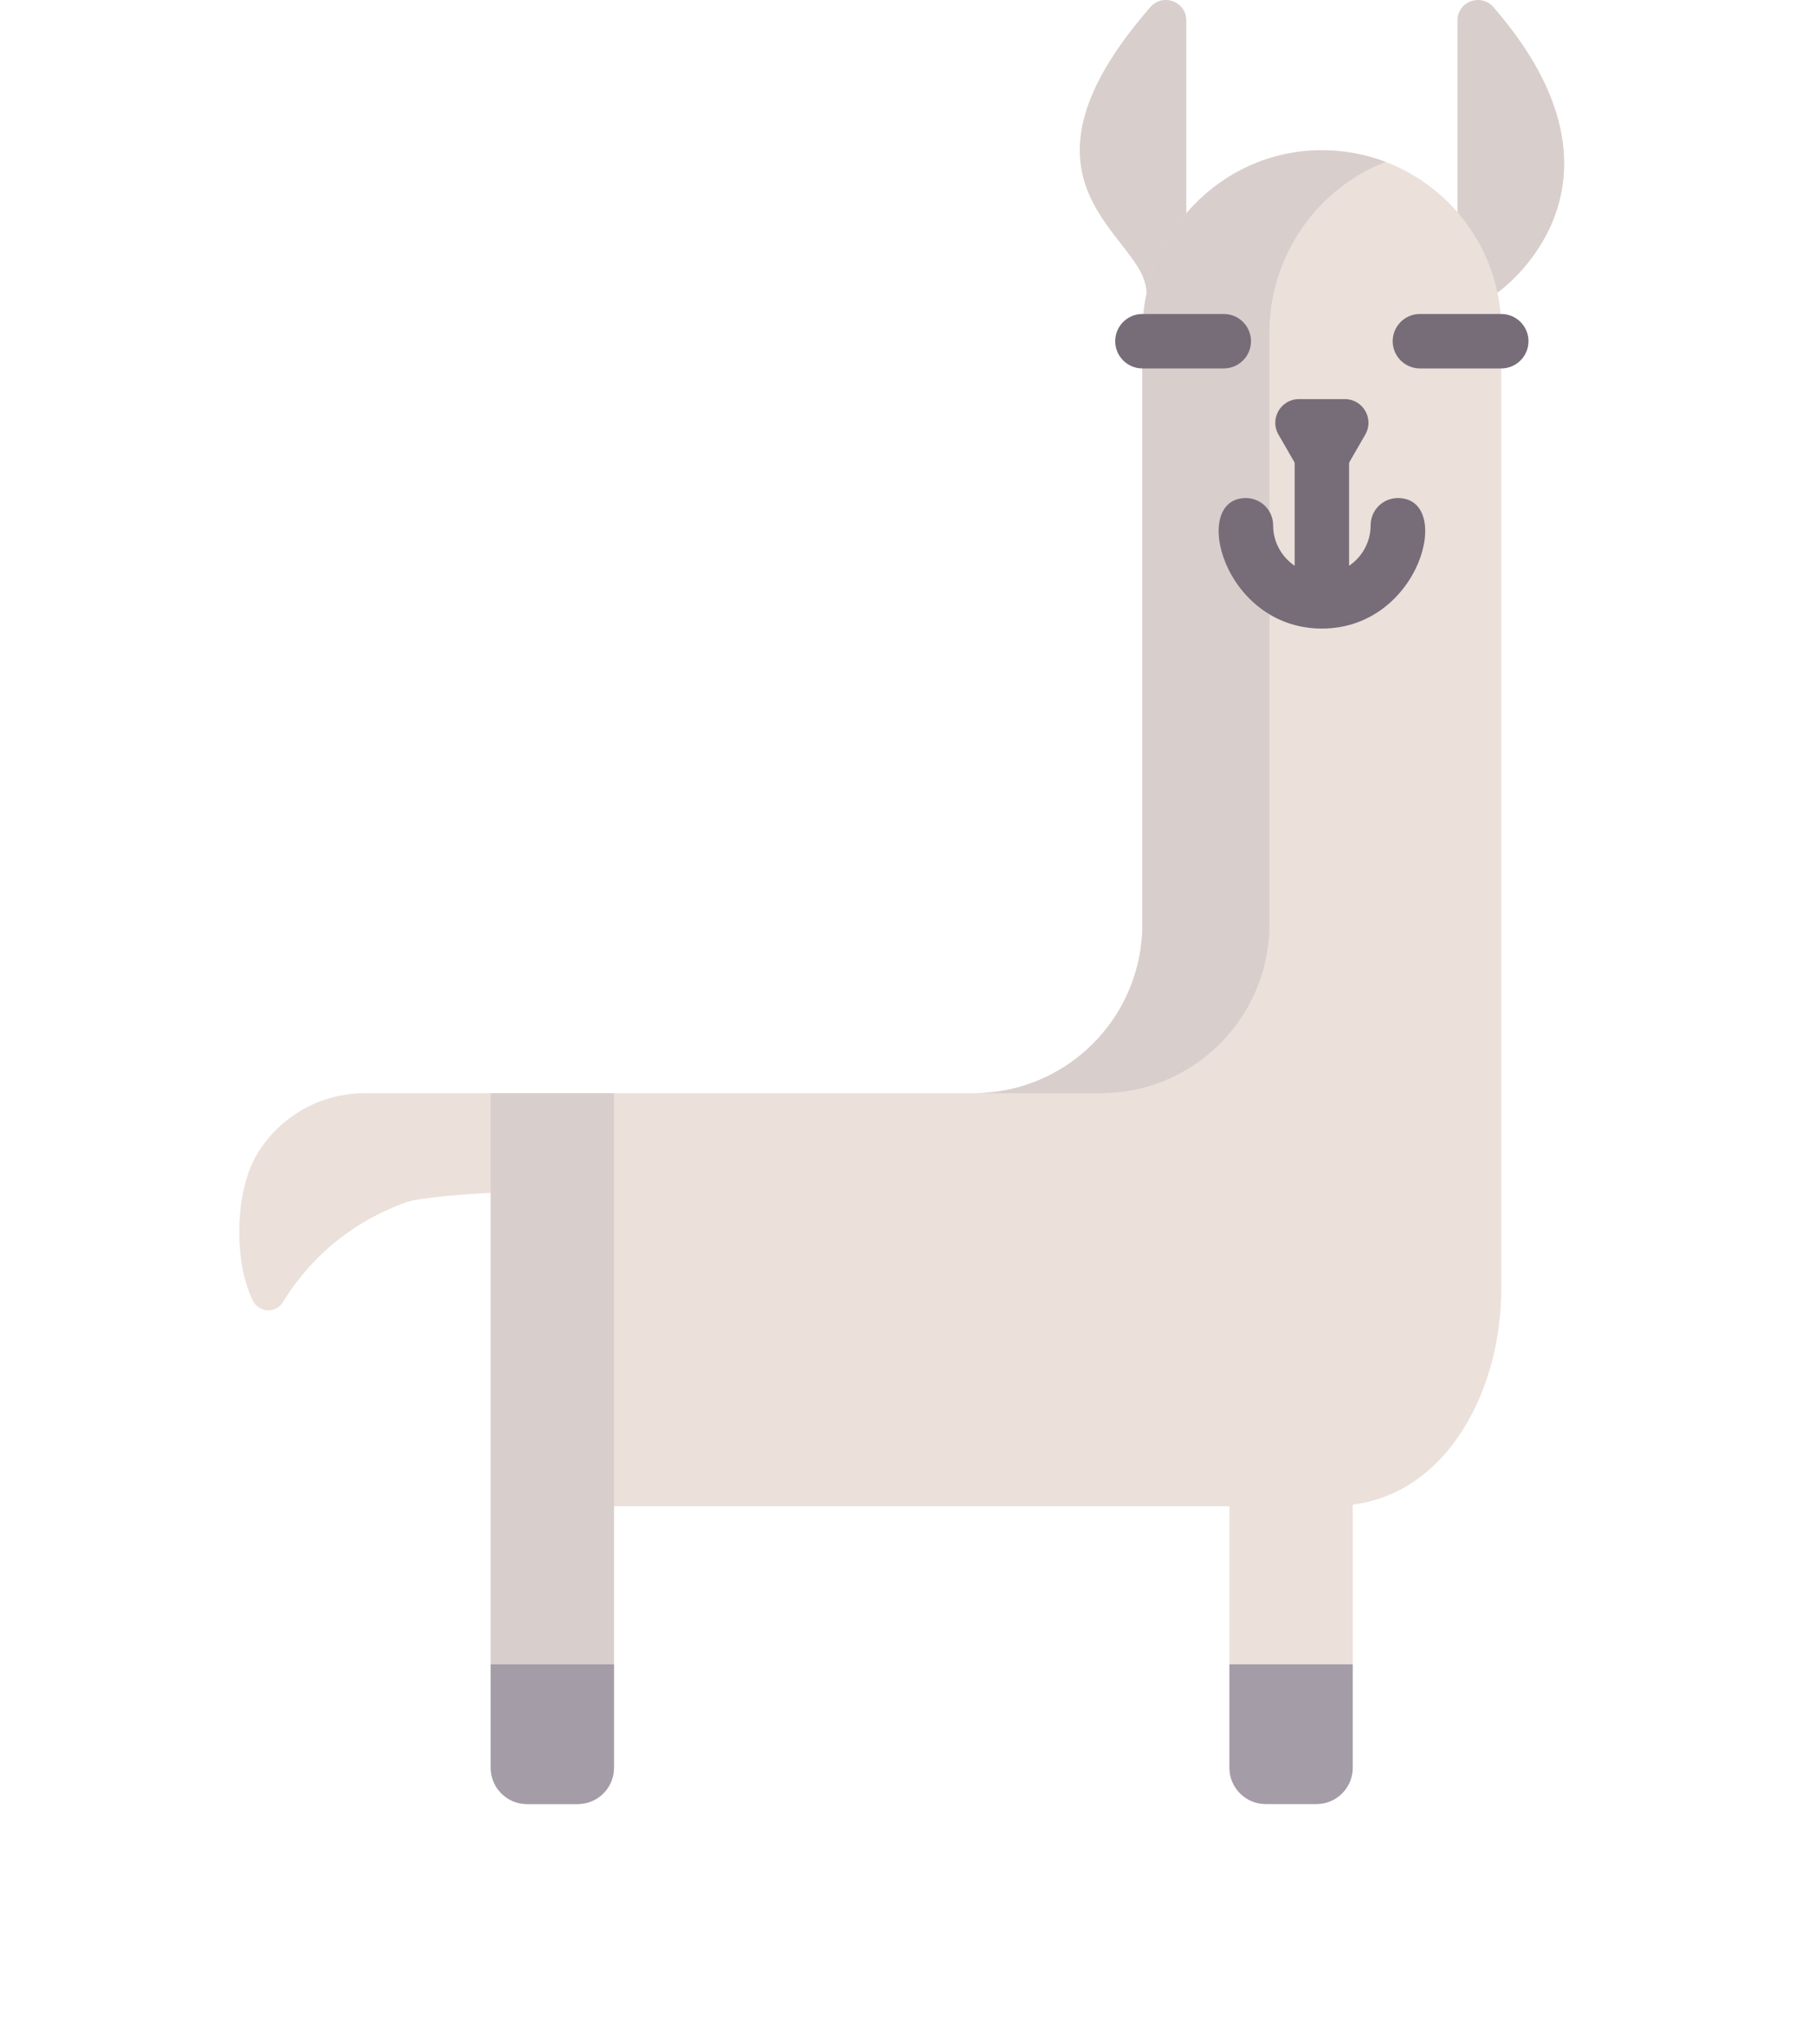 <?xml version="1.0" encoding="UTF-8" standalone="no"?>
<!DOCTYPE svg PUBLIC "-//W3C//DTD SVG 1.1//EN" "http://www.w3.org/Graphics/SVG/1.1/DTD/svg11.dtd">
<svg version="1.1" xmlns="http://www.w3.org/2000/svg" xmlns:xlink="http://www.w3.org/1999/xlink" preserveAspectRatio="xMidYMid meet" viewBox="0 0 515 580" width="515" height="580">
  <defs>
    <path d="M483.77 353.27C483.77 477.46 382.95 578.27 258.77 578.27C134.59 578.27 33.77 477.46 33.77 353.27C33.77 229.09 134.59 128.27 258.77 128.27C382.95 128.27 483.77 229.09 483.77 353.27Z" id="b8vm95CEK"/>
    <path d="M325.45 83.07C326.2 83.07 329.98 83.07 336.79 83.07C336.79 36.71 336.79 10.96 336.79 5.81C336.79 0.42 330.13 -2.04 326.59 2.02C282.05 53.16 325.68 66.86 325.45 83.07Z" id="e3zwkaHXh1"/>
    <path d="M413.78 5.81C413.78 10.96 413.78 36.71 413.78 83.07C420.59 83.07 424.37 83.07 425.12 83.07C425.12 83.07 468.52 53.16 423.98 2.02C420.44 -2.04 413.78 0.42 413.78 5.81Z" id="cxB1mRXyg"/>
    <path d="M426.21 365.84C426.21 394.08 411.31 423.54 384.04 427.02C384.04 434.49 384.04 494.23 384.04 501.7C384.04 507.39 379.43 512 373.74 512C372.3 512 360.79 512 359.35 512C353.66 512 349.04 507.39 349.04 501.7C349.04 496.75 349.04 472.01 349.04 427.48L174.31 427.48C174.31 472.01 174.31 496.75 174.31 501.7C174.31 507.39 169.69 512 164 512C162.57 512 151.06 512 149.62 512C143.94 512 139.32 507.39 139.32 501.7C139.32 488.94 139.32 425.12 139.32 310.26C221.57 310.26 267.26 310.26 276.4 310.26C284.42 310.26 291.97 308.29 298.62 304.8C313.91 296.79 324.33 280.76 324.33 262.28C324.33 245.5 324.33 111.2 324.33 94.42C324.33 66.48 346.48 43.11 374.41 42.65C402.95 42.18 426.21 65.15 426.21 93.57C426.21 148.02 426.21 338.61 426.21 365.84Z" id="h94SwxMrt5"/>
    <path d="M360.39 94.42C360.39 111.2 360.39 245.5 360.39 262.28C360.39 280.76 349.96 296.78 334.68 304.8C328.03 308.29 320.48 310.26 312.46 310.26C308.85 310.26 280 310.26 276.4 310.26C284.42 310.26 291.98 308.29 298.62 304.8C313.91 296.79 324.33 280.76 324.33 262.28C324.33 245.5 324.33 111.2 324.33 94.42C324.33 66.48 346.48 43.11 374.41 42.65C381.11 42.54 387.5 43.72 393.39 45.96C374.03 53.39 360.39 72.49 360.39 94.42Z" id="a2Ddt6sVb"/>
    <path d="M103.5 310.26C90.95 310.26 79.32 316.88 72.91 327.69C66.59 338.35 66.35 358.22 71.79 369.13C73.51 372.58 78.34 372.84 80.33 369.55C85.27 361.39 95.88 348.12 115.43 341.18C123.09 338.46 167.7 337.22 175.83 337.22C175.83 335.43 175.83 326.44 175.83 310.26C137.25 310.26 113.15 310.26 103.5 310.26Z" id="fdXyZTdQa"/>
    <path d="M387.61 123.33C390.19 118.86 386.96 113.27 381.79 113.27C380.49 113.27 370.08 113.27 368.78 113.27C363.61 113.27 360.38 118.86 362.96 123.33C363.61 124.46 368.82 133.49 369.47 134.61C372.05 139.09 378.51 139.09 381.1 134.61C382.4 132.36 386.96 124.46 387.61 123.33Z" id="b4xLIBkYq"/>
    <path d="M389.13 149.07C389.13 153.85 386.7 158.08 383.01 160.57C383.01 156.92 383.01 127.66 383.01 124.01C383.01 119.74 379.55 116.28 375.28 116.28C371.02 116.28 367.56 119.74 367.56 124.01C367.56 127.66 367.56 156.92 367.56 160.57C363.87 158.08 361.44 153.85 361.44 149.07C361.44 144.8 357.98 141.35 353.71 141.35C337.77 141.35 347.2 178.39 375.28 178.39C403.34 178.39 412.87 141.35 396.86 141.35C392.59 141.35 389.13 144.8 389.13 149.07Z" id="a175aMskyZ"/>
    <path d="M324.33 104.56C320.07 104.56 316.61 101.1 316.61 96.84C316.61 92.57 320.07 89.11 324.33 89.11C326.64 89.11 345.12 89.11 347.43 89.11C351.7 89.11 355.16 92.57 355.16 96.84C355.16 101.1 351.7 104.56 347.43 104.56C342.81 104.56 326.64 104.56 324.33 104.56Z" id="b5LRca5u89"/>
    <path d="M403.12 104.56C398.85 104.56 395.39 101.1 395.39 96.84C395.39 92.57 398.85 89.11 403.12 89.11C405.43 89.11 423.9 89.11 426.21 89.11C430.48 89.11 433.94 92.57 433.94 96.84C433.94 101.1 430.48 104.56 426.21 104.56C421.59 104.56 405.43 104.56 403.12 104.56Z" id="bivlcJJqr"/>
    <path d="M298.62 355.6C298.62 375.41 282.56 391.47 262.75 391.47C257.49 391.47 215.44 391.47 210.18 391.47C190.37 391.47 174.31 375.41 174.31 355.6C174.31 352.58 174.31 337.46 174.31 310.26C235.56 310.26 269.59 310.26 276.4 310.26C284.42 310.26 291.97 308.29 298.62 304.8C298.62 314.96 298.62 350.52 298.62 355.6Z" id="a1ohLzUAlj"/>
    <path d="M384.04 472.34C384.04 489.95 384.04 499.74 384.04 501.7C384.04 507.39 379.43 512 373.74 512C372.3 512 360.79 512 359.35 512C353.66 512 349.04 507.39 349.04 501.7C349.04 499.74 349.04 489.95 349.04 472.34L384.04 472.34Z" id="b3N5tbt9NV"/>
    <path d="M210.18 391.47C190.37 391.47 174.31 375.41 174.31 355.6C174.31 352.58 174.31 337.46 174.31 310.26L210.36 310.26C210.36 337.46 210.36 352.58 210.36 355.6C210.36 375.41 226.42 391.47 246.23 391.47C239.02 391.47 213.78 391.47 210.18 391.47Z" id="j4X1Hxsa5w"/>
    <path d="M174.32 310.26L174.32 427.48L174.31 427.48C174.31 472.01 174.31 496.75 174.31 501.7C174.31 507.39 169.69 512 164.01 512C162.57 512 151.06 512 149.62 512C143.94 512 139.32 507.39 139.32 501.7C139.32 488.94 139.32 425.12 139.32 310.26L174.32 310.26Z" id="b2EawmjH9j"/>
    <path d="M139.32 472.34L174.31 472.34C174.31 489.95 174.31 499.74 174.31 501.7C174.31 507.39 169.69 512 164.01 512C162.57 512 151.06 512 149.62 512C143.94 512 139.32 507.39 139.32 501.7C139.32 497.78 139.32 488 139.32 472.34Z" id="b1Zch4pO2l"/>
  </defs>
  <g>
    <g>
      <g/>
      <g>
        <use xlink:href="#e3zwkaHXh1" opacity="1" fill="#d8cecc" fill-opacity="1"/>
        <g>
          <use xlink:href="#e3zwkaHXh1" opacity="1" fill-opacity="0" stroke="#000000" stroke-width="1" stroke-opacity="0"/>
        </g>
      </g>
      <g>
        <use xlink:href="#cxB1mRXyg" opacity="1" fill="#d8cecc" fill-opacity="1"/>
        <g>
          <use xlink:href="#cxB1mRXyg" opacity="1" fill-opacity="0" stroke="#000000" stroke-width="1" stroke-opacity="0"/>
        </g>
      </g>
      <g>
        <use xlink:href="#h94SwxMrt5" opacity="1" fill="#ebe0da" fill-opacity="1"/>
        <g>
          <use xlink:href="#h94SwxMrt5" opacity="1" fill-opacity="0" stroke="#000000" stroke-width="1" stroke-opacity="0"/>
        </g>
      </g>
      <g>
        <use xlink:href="#a2Ddt6sVb" opacity="1" fill="#d8cecc" fill-opacity="1"/>
        <g>
          <use xlink:href="#a2Ddt6sVb" opacity="1" fill-opacity="0" stroke="#000000" stroke-width="1" stroke-opacity="0"/>
        </g>
      </g>
      <g>
        <use xlink:href="#fdXyZTdQa" opacity="1" fill="#ebe0da" fill-opacity="1"/>
        <g>
          <use xlink:href="#fdXyZTdQa" opacity="1" fill-opacity="0" stroke="#000000" stroke-width="1" stroke-opacity="0"/>
        </g>
      </g>
      <g>
        <use xlink:href="#b4xLIBkYq" opacity="1" fill="#766d78" fill-opacity="1"/>
        <g>
          <use xlink:href="#b4xLIBkYq" opacity="1" fill-opacity="0" stroke="#000000" stroke-width="1" stroke-opacity="0"/>
        </g>
      </g>
      <g>
        <use xlink:href="#a175aMskyZ" opacity="1" fill="#766d78" fill-opacity="1"/>
        <g>
          <use xlink:href="#a175aMskyZ" opacity="1" fill-opacity="0" stroke="#000000" stroke-width="1" stroke-opacity="0"/>
        </g>
      </g>
      <g>
        <use xlink:href="#b5LRca5u89" opacity="1" fill="#766d78" fill-opacity="1"/>
        <g>
          <use xlink:href="#b5LRca5u89" opacity="1" fill-opacity="0" stroke="#000000" stroke-width="1" stroke-opacity="0"/>
        </g>
      </g>
      <g>
        <use xlink:href="#bivlcJJqr" opacity="1" fill="#766d78" fill-opacity="1"/>
        <g>
          <use xlink:href="#bivlcJJqr" opacity="1" fill-opacity="0" stroke="#000000" stroke-width="1" stroke-opacity="0"/>
        </g>
      </g>
      <g>
        <use xlink:href="#b3N5tbt9NV" opacity="1" fill="#a49ca7" fill-opacity="1"/>
        <g>
          <use xlink:href="#b3N5tbt9NV" opacity="1" fill-opacity="0" stroke="#000000" stroke-width="1" stroke-opacity="0"/>
        </g>
      </g>
      <g>
        <use xlink:href="#b2EawmjH9j" opacity="1" fill="#d8cecc" fill-opacity="1"/>
        <g>
          <use xlink:href="#b2EawmjH9j" opacity="1" fill-opacity="0" stroke="#000000" stroke-width="1" stroke-opacity="0"/>
        </g>
      </g>
      <g>
        <use xlink:href="#b1Zch4pO2l" opacity="1" fill="#a49ca7" fill-opacity="1"/>
        <g>
          <use xlink:href="#b1Zch4pO2l" opacity="1" fill-opacity="0" stroke="#000000" stroke-width="1" stroke-opacity="0"/>
        </g>
      </g>
    </g>
  </g>
</svg>
